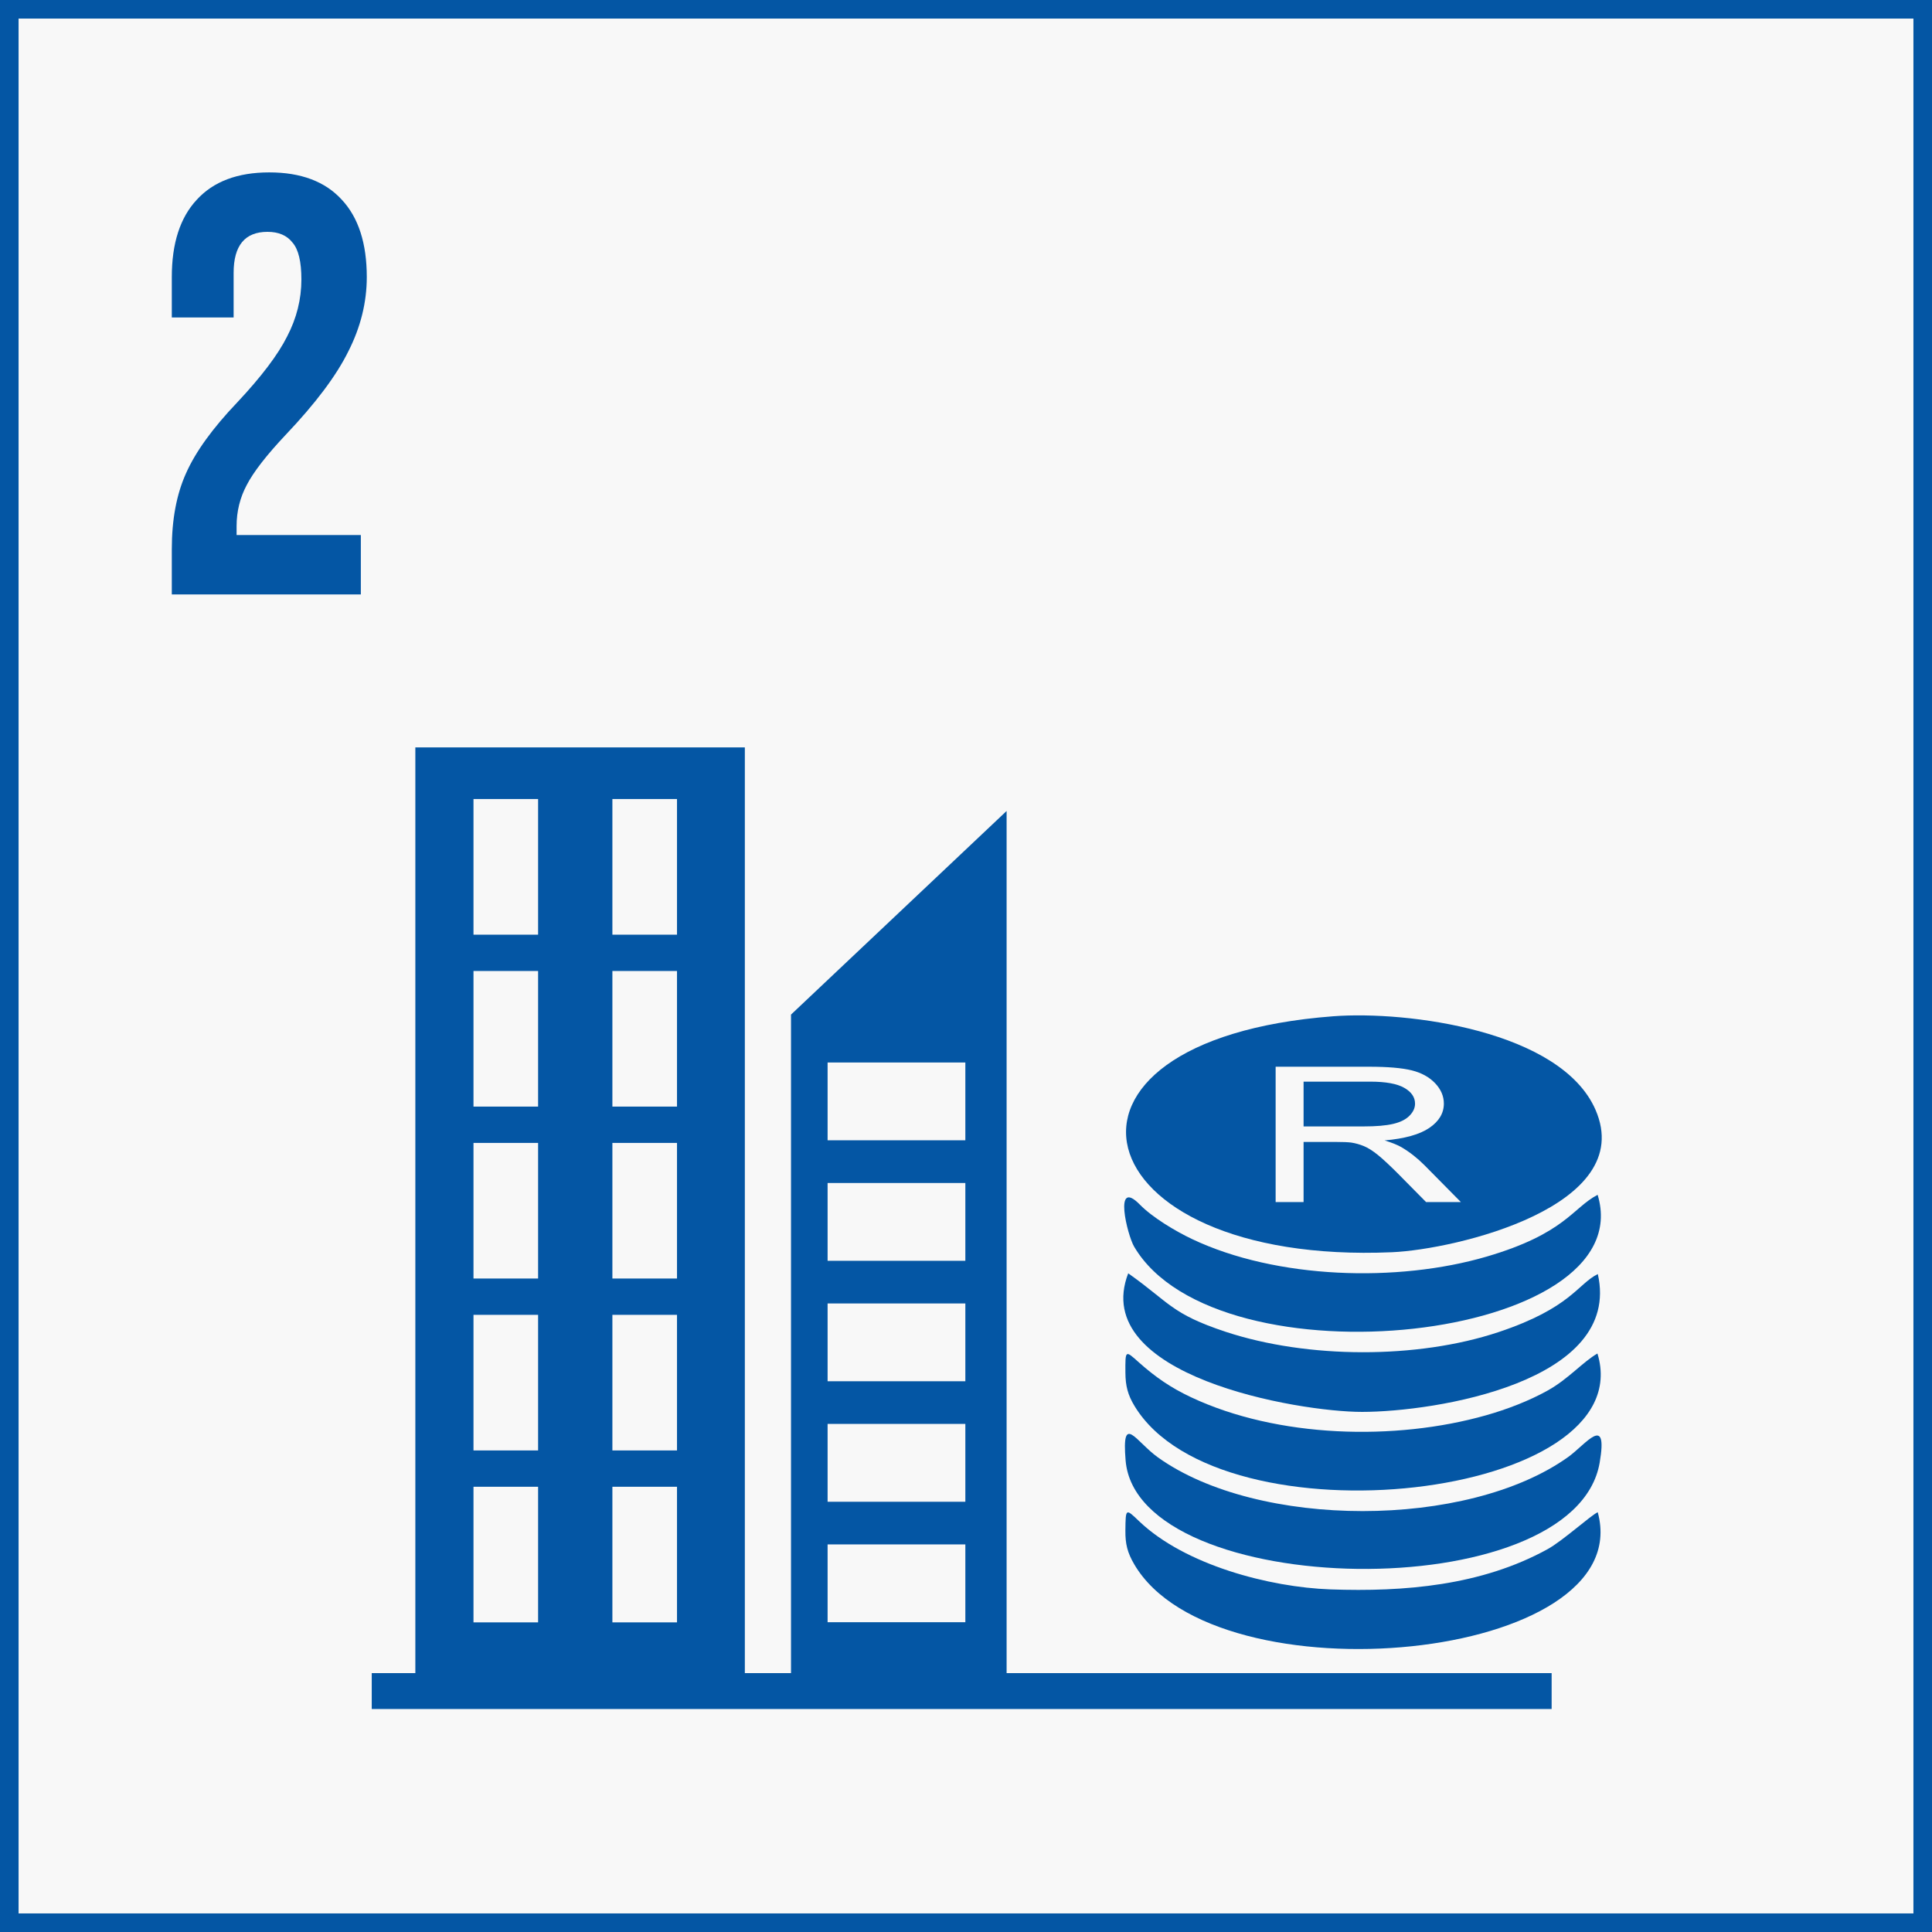 <svg width="104" height="104" viewBox="0 0 104 104" fill="none" xmlns="http://www.w3.org/2000/svg">
<rect x="0" y="0" width="104" height="104" fill="#808080" stroke="none"/>
<path d="M0.5 0.5H103.5V103.5H0.5V0.5Z" fill="#F8F8F8" stroke="#0456A4"/>
<path fill-rule="evenodd" clip-rule="evenodd" d="M22.358 40.232H40.095V91.331H22.358V40.232ZM25.488 80.034H28.966V87.333H25.488V80.034ZM25.488 70.778C26.647 70.778 27.806 70.778 28.966 70.778C28.966 73.211 28.966 75.645 28.966 78.078C27.806 78.078 26.647 78.078 25.488 78.078C25.488 75.645 25.488 73.211 25.488 70.778ZM25.488 61.523C26.647 61.523 27.806 61.523 28.966 61.523C28.966 63.956 28.966 66.389 28.966 68.823C27.806 68.823 26.647 68.823 25.488 68.823C25.488 66.389 25.488 63.956 25.488 61.523ZM25.488 52.268C26.647 52.268 27.806 52.268 28.966 52.268C28.966 54.701 28.966 57.134 28.966 59.568C27.806 59.568 26.647 59.568 25.488 59.568C25.488 57.134 25.488 54.701 25.488 52.268V52.268ZM25.488 43.013H28.966V50.313H25.488V43.013ZM32.965 80.034H36.443V87.333H32.965V80.034ZM32.965 70.778C34.124 70.778 35.284 70.778 36.443 70.778C36.443 73.211 36.443 75.645 36.443 78.078C35.284 78.078 34.124 78.078 32.965 78.078C32.965 75.645 32.965 73.211 32.965 70.778ZM32.965 61.523C34.124 61.523 35.284 61.523 36.443 61.523C36.443 63.956 36.443 66.389 36.443 68.823C35.284 68.823 34.124 68.823 32.965 68.823C32.965 66.389 32.965 63.956 32.965 61.523ZM32.965 52.268C34.124 52.268 35.284 52.268 36.443 52.268C36.443 54.701 36.443 57.134 36.443 59.568C35.284 59.568 34.124 59.568 32.965 59.568C32.965 57.134 32.965 54.701 32.965 52.268V52.268ZM32.965 43.013H36.443V50.313H32.965V43.013Z" fill="#0456A4"/>
<path fill-rule="evenodd" clip-rule="evenodd" d="M42.58 54.616L54.186 43.655V91.03H42.58V54.616ZM44.55 57.194H51.965V61.383H44.55V57.194V57.194ZM44.55 63.68C47.021 63.68 49.493 63.68 51.965 63.68C51.965 65.076 51.965 66.472 51.965 67.869C49.493 67.869 47.021 67.869 44.55 67.869C44.55 66.472 44.55 65.076 44.55 63.68ZM44.55 70.165C47.021 70.165 49.493 70.165 51.965 70.165C51.965 71.561 51.965 72.957 51.965 74.354C49.493 74.354 47.021 74.354 44.55 74.354C44.55 72.957 44.55 71.561 44.55 70.165ZM44.55 76.65C47.021 76.65 49.493 76.65 51.965 76.65C51.965 78.046 51.965 79.442 51.965 80.84C49.493 80.84 47.021 80.84 44.55 80.84C44.55 79.442 44.55 78.046 44.55 76.65ZM44.55 83.135H51.965V87.325H44.55V83.135Z" fill="#0456A4"/>
<path fill-rule="evenodd" clip-rule="evenodd" d="M20.011 90.064H83.525V91.997H20.011V90.064Z" fill="#0456A4"/>
<path fill-rule="evenodd" clip-rule="evenodd" d="M71.768 54.706C54.951 55.983 58.083 68.129 74.928 67.408C78.354 67.261 88.15 64.939 85.887 59.741C84.032 55.481 75.77 54.403 71.768 54.706ZM68.668 64.706V57.422H73.692C74.702 57.422 75.47 57.488 75.995 57.618C76.52 57.749 76.939 57.98 77.253 58.31C77.567 58.641 77.723 59.007 77.723 59.407C77.723 59.925 77.462 60.36 76.942 60.715C76.422 61.069 75.62 61.293 74.533 61.389C74.931 61.511 75.233 61.634 75.438 61.752C75.876 62.01 76.29 62.334 76.678 62.722L78.638 64.706H76.765L75.267 63.19C74.831 62.751 74.47 62.417 74.188 62.184C73.903 61.952 73.649 61.791 73.425 61.698C73.204 61.606 72.974 61.542 72.742 61.505C72.573 61.483 72.296 61.471 71.908 61.471H70.172V64.706H68.668V64.706ZM70.172 60.636H73.391C74.077 60.636 74.61 60.591 74.995 60.499C75.38 60.409 75.673 60.264 75.871 60.062C76.071 59.862 76.172 59.645 76.172 59.409C76.172 59.065 75.979 58.78 75.591 58.558C75.203 58.336 74.591 58.225 73.755 58.225H70.172V60.636V60.636Z" fill="#0456A4"/>
<path fill-rule="evenodd" clip-rule="evenodd" d="M60.592 78.62C61.222 86.13 84.756 86.629 86.111 78.734C86.571 76.057 85.367 77.751 84.412 78.433C78.979 82.315 67.714 82.304 62.33 78.45C61.136 77.596 60.374 76.013 60.592 78.62Z" fill="#0456A4"/>
<path fill-rule="evenodd" clip-rule="evenodd" d="M85.991 72.859C85.201 73.315 84.424 74.23 83.328 74.843C82.313 75.411 81.12 75.866 80.002 76.183C75.097 77.576 68.761 77.404 64.108 75.211C63.024 74.701 62.205 74.136 61.313 73.343C60.573 72.684 60.573 72.641 60.581 73.896C60.585 74.6 60.711 75.095 61.08 75.699C65.697 83.275 88.391 80.697 85.991 72.859Z" fill="#0456A4"/>
<path fill-rule="evenodd" clip-rule="evenodd" d="M86.007 81.404C85.637 81.567 84.123 82.942 83.312 83.389C79.746 85.355 75.595 85.698 71.615 85.557C68.336 85.441 63.791 84.245 61.324 81.892C60.597 81.199 60.593 81.17 60.58 82.385C60.572 83.114 60.69 83.582 61.058 84.21C65.431 91.662 88.21 89.447 86.007 81.404Z" fill="#0456A4"/>
<path fill-rule="evenodd" clip-rule="evenodd" d="M86.001 64.317C84.646 65.021 84.26 66.403 80.023 67.644C75.238 69.045 68.714 68.856 64.167 66.698C63.278 66.276 62.047 65.545 61.36 64.845C59.916 63.373 60.686 66.484 61.047 67.101C65.51 74.721 88.397 72.201 86.001 64.317V64.317Z" fill="#0456A4"/>
<path fill-rule="evenodd" clip-rule="evenodd" d="M86.011 68.583C84.919 69.118 84.572 70.403 80.674 71.705C76.294 73.167 70.375 73.141 65.991 71.695C63.034 70.719 62.972 70.124 60.732 68.543C58.61 74.069 69.881 76.006 73.328 76.003C77.22 76 87.332 74.405 86.011 68.583V68.583Z" fill="#0456A4"/>
<path d="M9.248 29.568C9.248 27.968 9.504 26.603 10.016 25.472C10.528 24.32 11.445 23.051 12.768 21.664C14.069 20.277 14.965 19.093 15.456 18.112C15.968 17.131 16.224 16.107 16.224 15.04C16.224 14.08 16.064 13.419 15.744 13.056C15.445 12.672 14.997 12.48 14.4 12.48C13.184 12.48 12.576 13.216 12.576 14.688V17.088H9.248V14.912C9.248 13.099 9.696 11.712 10.592 10.752C11.488 9.771 12.789 9.28 14.496 9.28C16.203 9.28 17.504 9.771 18.4 10.752C19.296 11.712 19.744 13.099 19.744 14.912C19.744 16.277 19.413 17.611 18.752 18.912C18.112 20.213 16.992 21.707 15.392 23.392C14.347 24.501 13.643 25.408 13.28 26.112C12.917 26.795 12.736 27.531 12.736 28.32V28.8H19.424V32H9.248V29.568Z" fill="#0456A4"/>
</svg>
